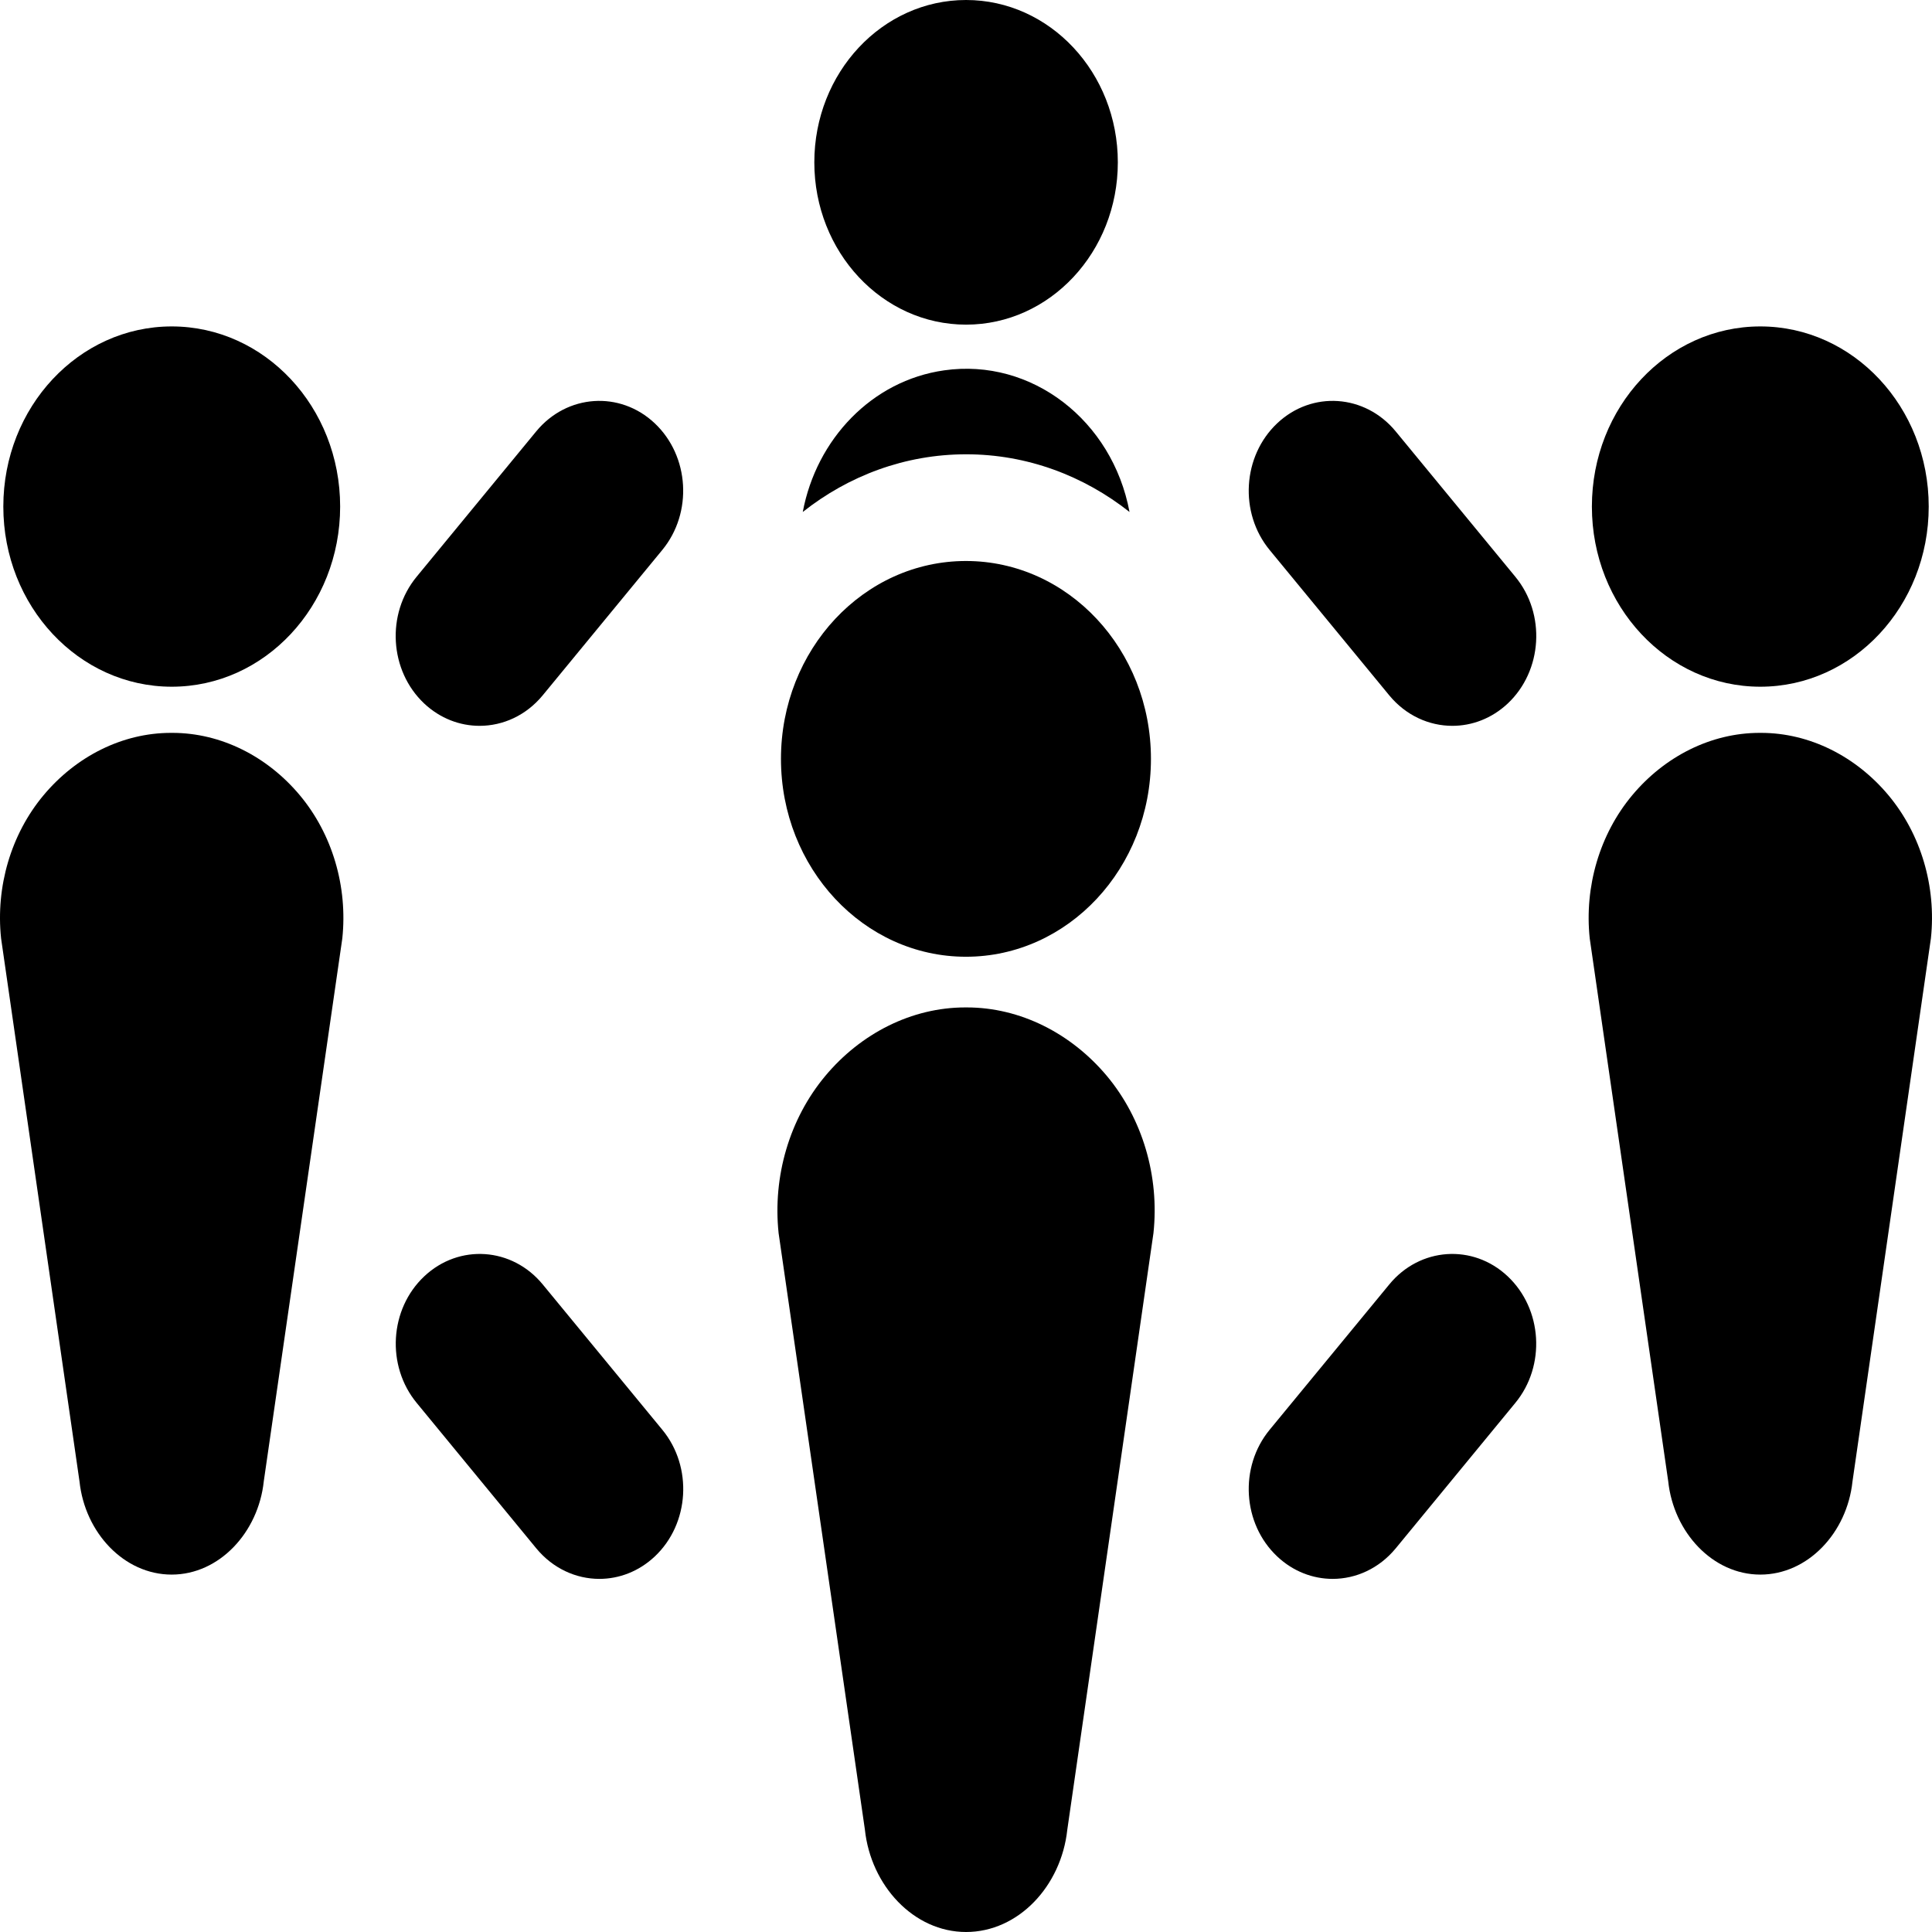 <svg width="500" height="500" viewBox="0 0 500 500" fill="none" xmlns="http://www.w3.org/2000/svg">
<path d="M250.019 84.017C271.709 84.017 289.293 65.209 289.293 42.009C289.293 18.808 271.709 0 250.019 0C228.329 0 210.746 18.808 210.746 42.009C210.746 65.209 228.329 84.017 250.019 84.017Z" fill="black"/>
<path d="M292.319 132.496C287.908 108.843 267.01 92.604 244.344 95.845C225.592 98.506 211.285 113.703 207.758 132.496C219.588 123.129 234.227 117.571 250.038 117.571C265.85 117.571 280.466 123.141 292.319 132.496Z" fill="black"/>
<path d="M390.191 330.309C381.191 321.829 367.447 322.775 359.542 332.414L328.583 370.023C320.655 379.65 321.54 394.351 330.551 402.819C334.675 406.698 339.794 408.614 344.892 408.614C350.917 408.614 356.91 405.929 361.211 400.714L392.148 363.093C400.086 353.478 399.202 338.789 390.191 330.309Z" fill="black"/>
<path d="M361.196 111.633C353.258 102.006 339.536 101.06 330.547 109.54C321.547 118.02 320.652 132.709 328.579 142.336L359.538 179.956C363.839 185.172 369.832 187.845 375.868 187.845C380.966 187.845 386.074 185.941 390.209 182.062C399.209 173.582 400.105 158.893 392.166 149.266L361.196 111.633Z" fill="black"/>
<path d="M250.209 260.721C250.143 260.721 249.866 260.721 249.8 260.721C235.968 260.721 222.777 267.427 213.556 278.485C204.335 289.531 199.945 304.433 201.504 319.146L223.828 473.461C225.354 487.996 236.477 500 250.01 500C263.565 500 274.655 488.091 276.214 473.532L298.515 319.122C300.086 304.421 295.685 289.508 286.464 278.462C277.22 267.439 264.052 260.721 250.209 260.721Z" fill="black"/>
<path d="M249.989 247.605C276.429 247.605 297.864 224.678 297.864 196.395C297.864 168.113 276.429 145.186 249.989 145.186C223.548 145.186 202.113 168.113 202.113 196.395C202.113 224.678 223.548 247.605 249.989 247.605Z" fill="black"/>
<path d="M455.758 189.666C455.703 189.666 455.459 189.666 455.393 189.666C442.789 189.666 430.781 195.78 422.4 205.833C413.997 215.885 410.005 229.463 411.421 242.862L431.732 383.34C433.125 396.586 443.253 407.503 455.57 407.503C467.898 407.503 478.015 396.657 479.419 383.423L499.719 242.839C501.135 229.451 497.143 215.885 488.751 205.833C480.359 195.78 468.352 189.666 455.758 189.666Z" fill="black"/>
<path d="M455.566 177.721C479.637 177.721 499.151 156.848 499.151 131.1C499.151 105.352 479.637 84.479 455.566 84.479C431.494 84.479 411.98 105.352 411.98 131.1C411.98 156.848 431.494 177.721 455.566 177.721Z" fill="black"/>
<path d="M109.801 330.309C118.812 321.829 132.544 322.775 140.461 332.414L171.408 370.023C179.336 379.65 178.452 394.351 169.451 402.819C165.327 406.698 160.208 408.614 155.111 408.614C149.085 408.614 143.092 405.929 138.791 400.714L107.855 363.093C99.916 353.478 100.778 338.789 109.801 330.309Z" fill="black"/>
<path d="M138.777 111.633C146.716 102.006 160.437 101.06 169.437 109.54C178.437 118.02 179.322 132.709 171.394 142.336L140.447 179.956C136.146 185.172 130.153 187.845 124.116 187.845C119.019 187.845 113.911 185.941 109.775 182.062C100.775 173.582 99.891 158.893 107.818 149.266L138.777 111.633Z" fill="black"/>
<path d="M44.241 189.666C44.297 189.666 44.551 189.666 44.617 189.666C57.211 189.666 69.219 195.78 77.611 205.833C86.013 215.885 90.005 229.463 88.59 242.862L68.268 383.34C66.874 396.586 56.746 407.503 44.429 407.503C32.101 407.503 21.984 396.657 20.58 383.423L0.28 242.839C-1.135 229.451 2.856 215.885 11.248 205.833C19.64 195.78 31.637 189.666 44.241 189.666Z" fill="black"/>
<path d="M44.445 177.721C68.516 177.721 88.03 156.848 88.03 131.1C88.03 105.352 68.516 84.479 44.445 84.479C20.373 84.479 0.859 105.352 0.859 131.1C0.859 156.848 20.373 177.721 44.445 177.721Z" fill="black"/>
</svg>
